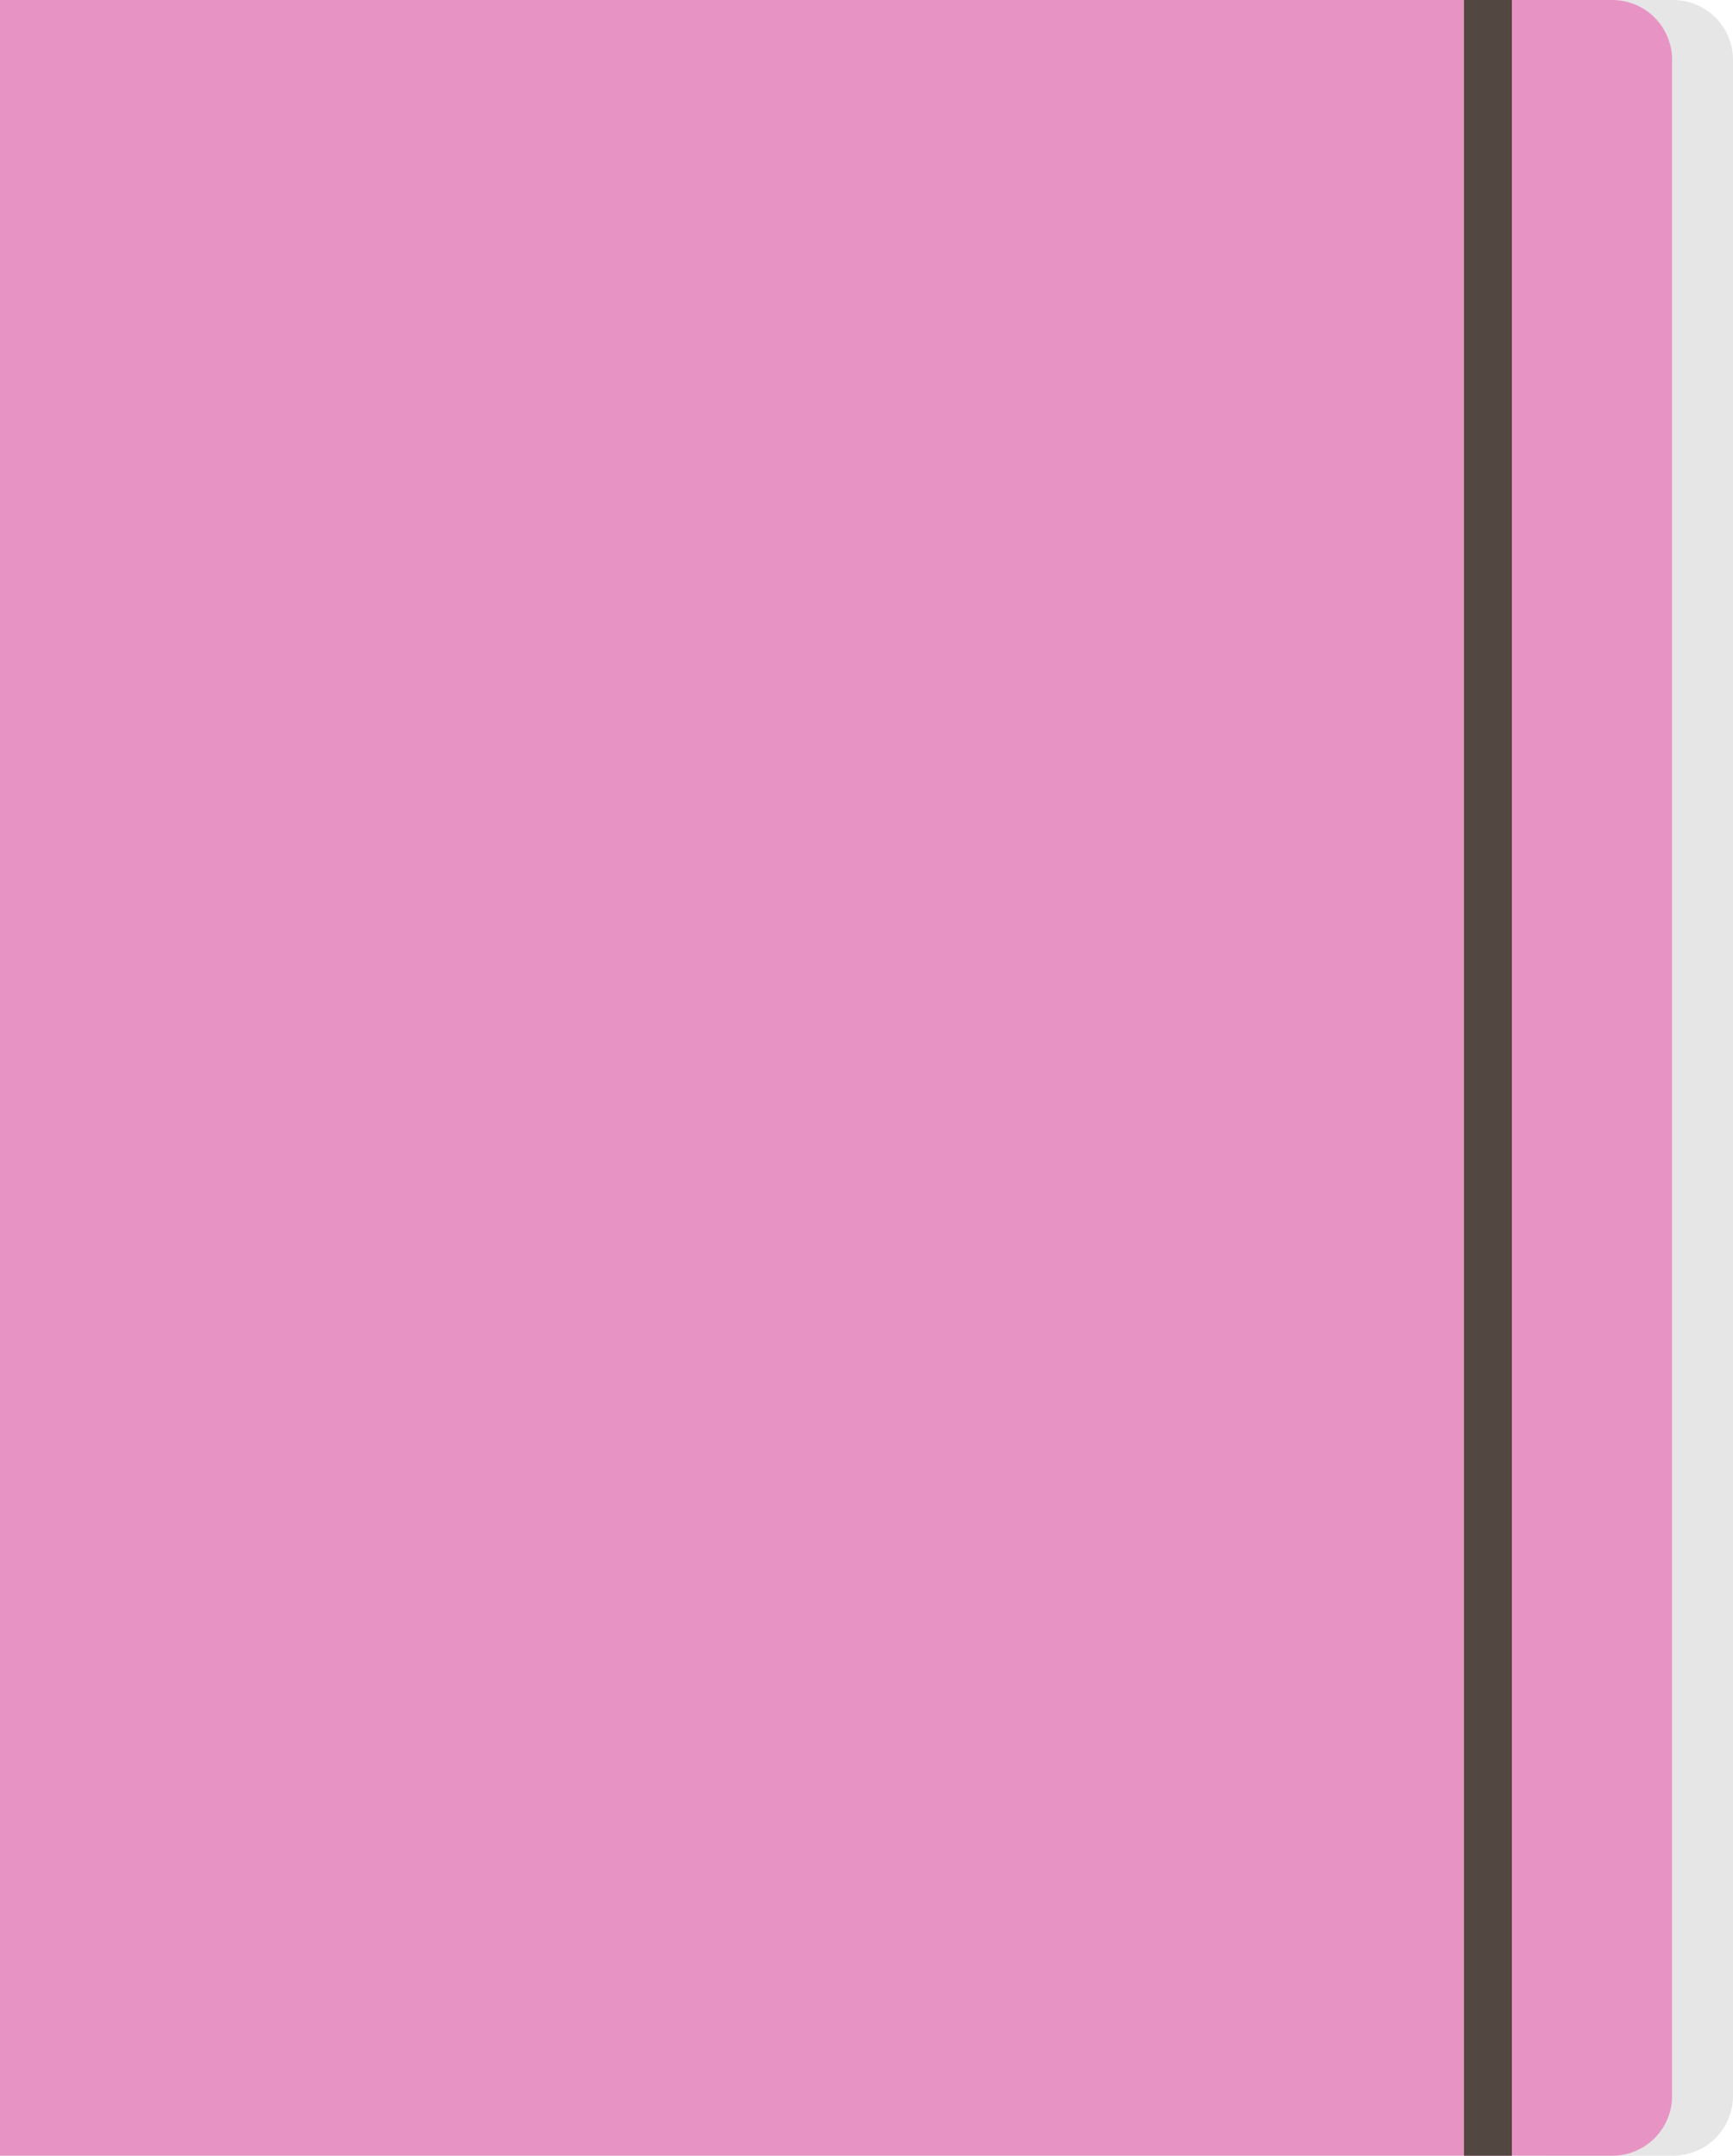 <svg xmlns="http://www.w3.org/2000/svg" viewBox="0 0 1736 2160"><defs><style>.a{fill:#e6e6e6;}.b{fill:#e794c4;}.c{fill:#534741;}</style></defs><title>plain05</title><path class="a" d="M1548,0h128a60,60,0,0,1,60,60V2100a60,60,0,0,1-60,60H1548a0,0,0,0,1,0,0V0A0,0,0,0,1,1548,0Z"/><path class="b" d="M0,0H1615a60,60,0,0,1,60,60V2100a60,60,0,0,1-60,60H0a0,0,0,0,1,0,0V0A0,0,0,0,1,0,0Z"/><rect class="c" x="1466.5" width="48" height="2160"/></svg>